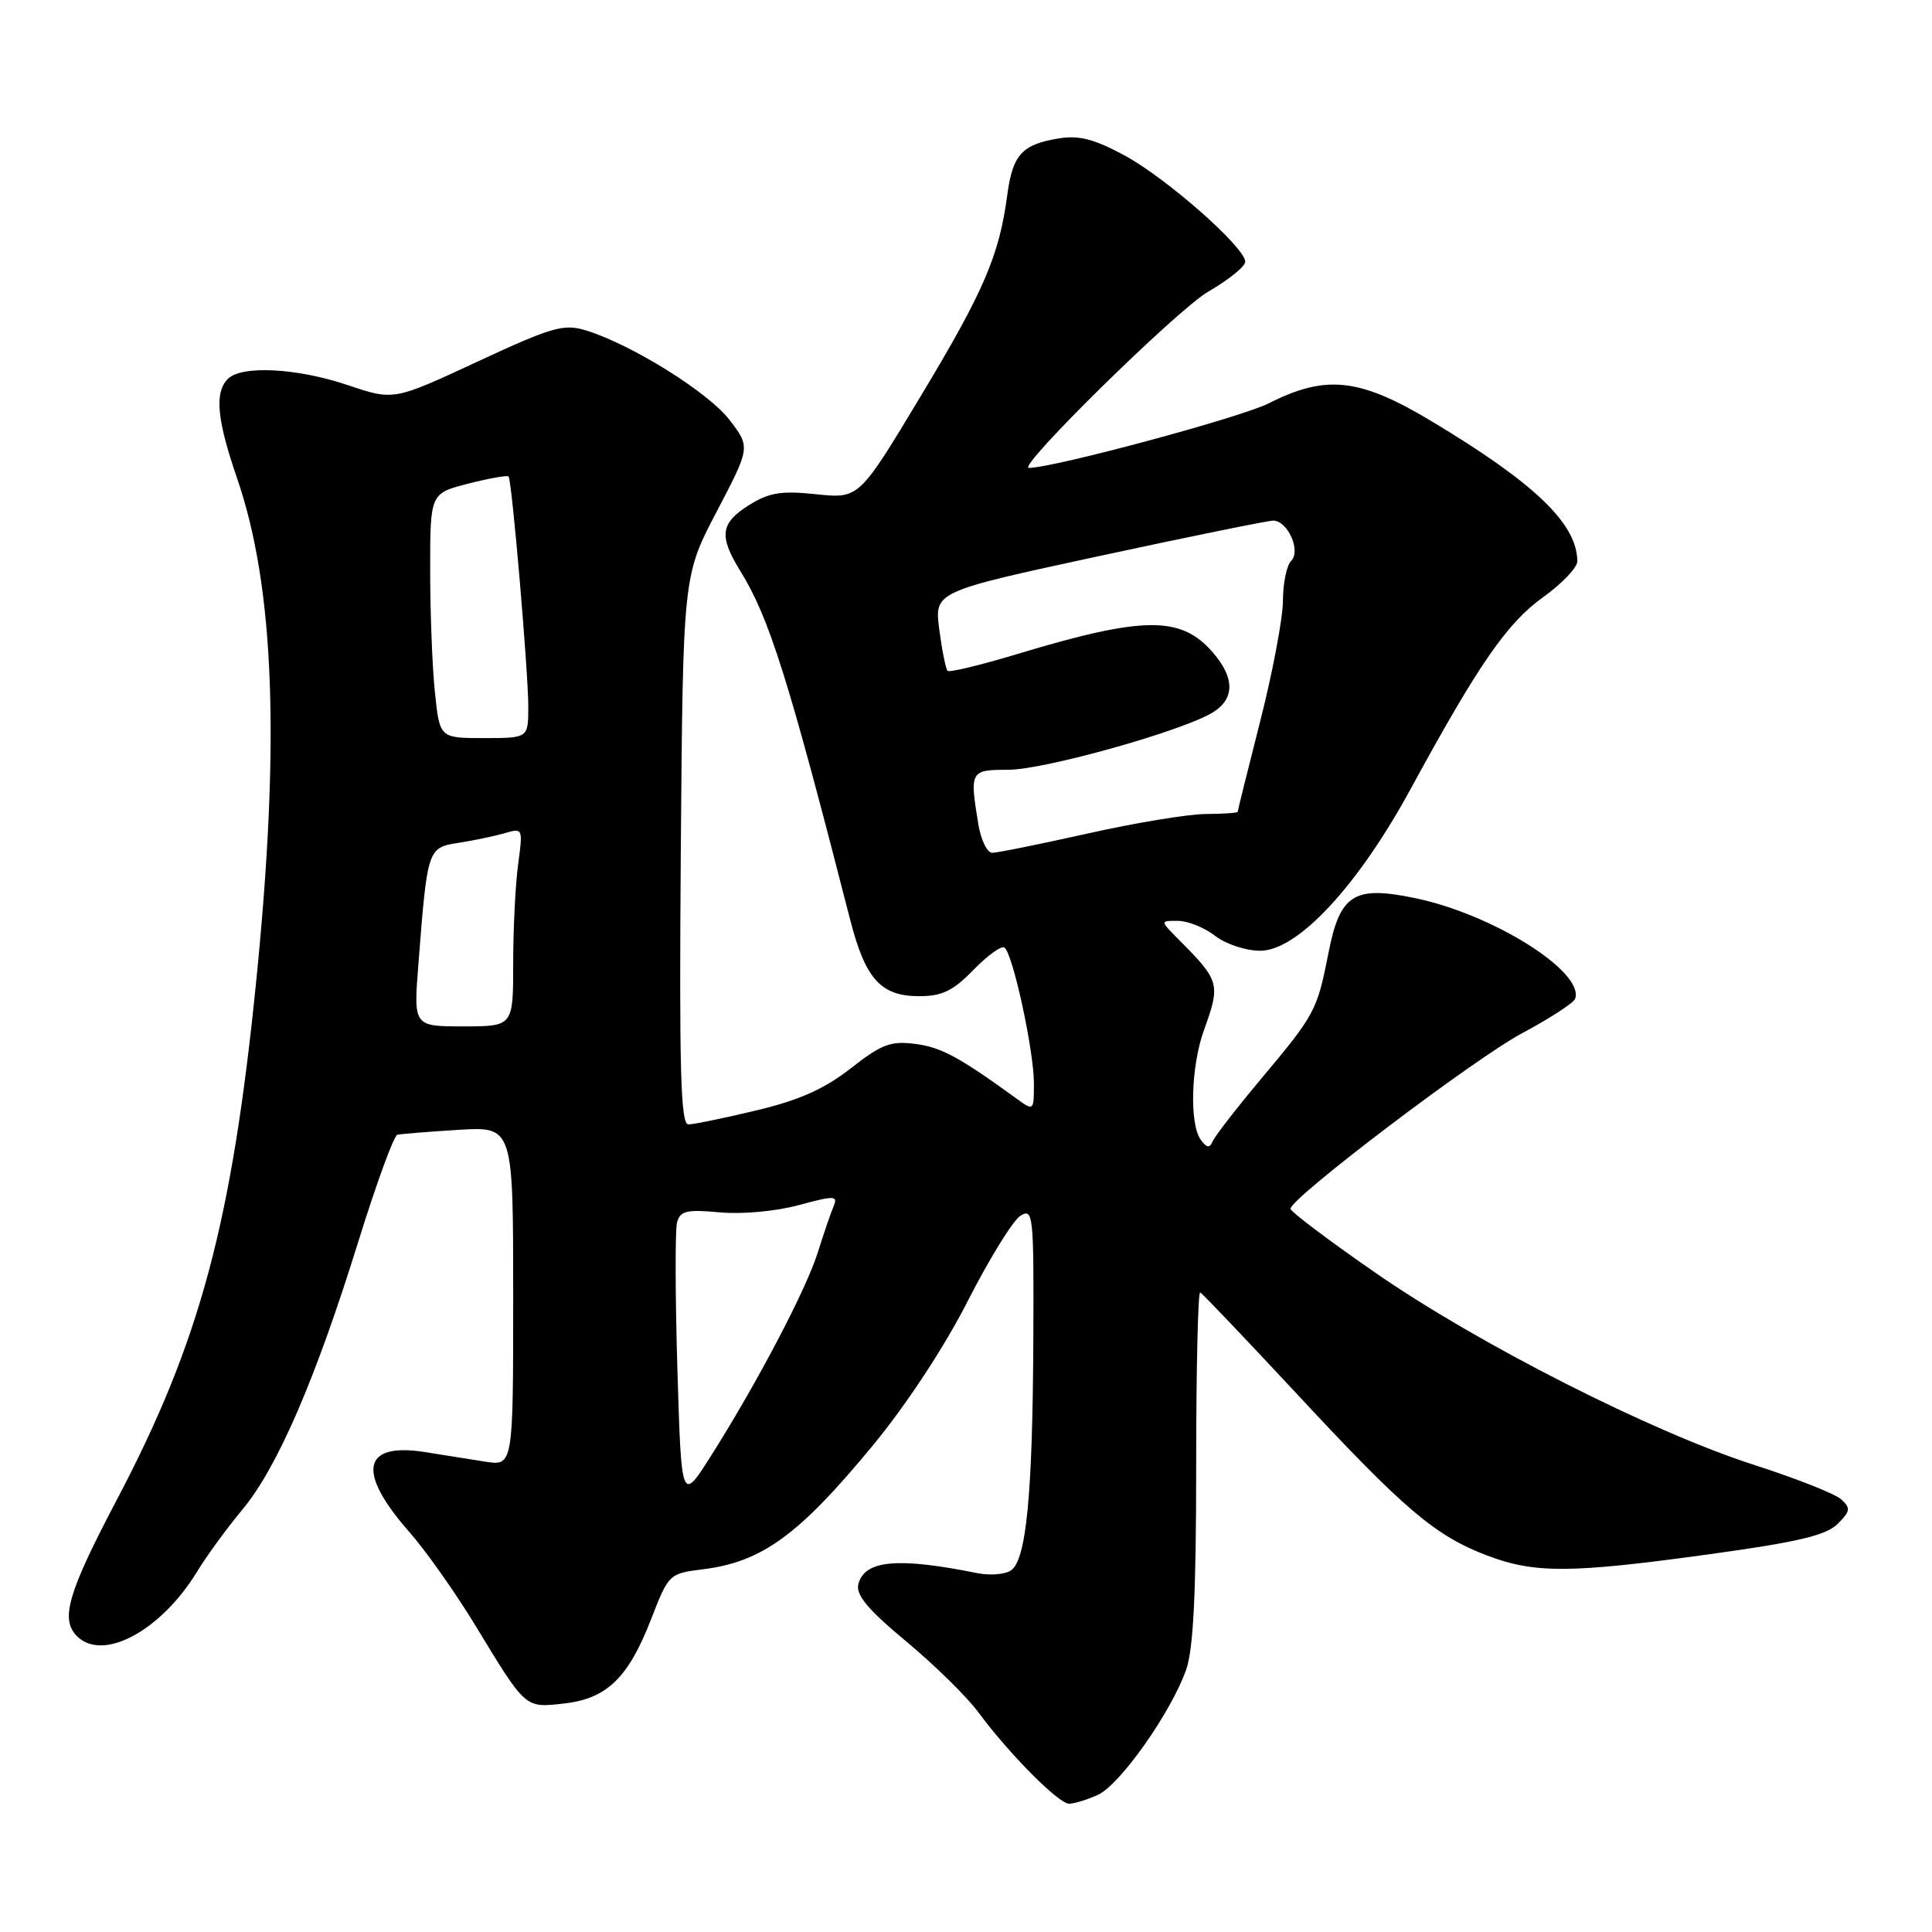 <?xml version="1.0" encoding="UTF-8" standalone="no"?>
<!DOCTYPE svg PUBLIC "-//W3C//DTD SVG 1.1//EN" "http://www.w3.org/Graphics/SVG/1.1/DTD/svg11.dtd" >
<svg xmlns="http://www.w3.org/2000/svg" xmlns:xlink="http://www.w3.org/1999/xlink" version="1.1" viewBox="0 0 256 256">
 <g >
 <path fill="currentColor"
d=" M 145.49 237.82 C 148.41 236.49 155.17 226.91 157.17 221.25 C 158.13 218.54 158.50 211.04 158.50 194.25 C 158.50 181.46 158.74 171.11 159.03 171.25 C 159.33 171.39 165.10 177.46 171.87 184.73 C 186.09 200.03 190.17 203.50 197.04 206.11 C 203.37 208.51 208.06 208.49 226.54 205.94 C 238.12 204.35 241.94 203.45 243.47 201.95 C 245.19 200.25 245.25 199.84 243.97 198.67 C 243.16 197.94 238.00 195.90 232.50 194.13 C 218.92 189.78 195.89 178.10 182.25 168.65 C 176.06 164.36 171.00 160.55 171.00 160.17 C 171.01 158.74 195.31 140.32 201.68 136.91 C 205.37 134.94 208.54 132.88 208.72 132.33 C 209.92 128.74 197.82 121.14 187.48 119.00 C 179.42 117.32 177.56 118.50 176.05 126.17 C 174.51 133.97 174.30 134.36 167.03 143.04 C 163.79 146.91 160.92 150.62 160.65 151.29 C 160.29 152.17 159.86 152.09 159.09 151.00 C 157.59 148.88 157.82 141.23 159.53 136.50 C 161.75 130.34 161.64 129.97 156.10 124.41 C 153.71 122.00 153.71 122.00 156.10 122.02 C 157.42 122.03 159.62 122.92 161.00 124.00 C 162.38 125.08 165.05 125.97 166.95 125.98 C 171.92 126.01 179.91 117.43 186.94 104.50 C 195.92 88.01 199.68 82.57 204.47 79.13 C 206.96 77.34 209.00 75.21 209.00 74.39 C 209.00 69.44 203.42 64.06 189.78 55.87 C 180.16 50.08 175.72 49.59 168.10 53.45 C 164.43 55.31 139.57 62.00 136.33 62.00 C 134.65 62.00 156.00 41.02 160.09 38.65 C 162.79 37.09 165.00 35.30 165.00 34.69 C 165.00 32.80 154.64 23.66 149.07 20.63 C 145.04 18.44 142.99 17.90 140.31 18.34 C 135.42 19.13 134.19 20.48 133.47 25.83 C 132.40 33.87 130.37 38.60 121.97 52.54 C 113.83 66.08 113.83 66.08 108.16 65.49 C 103.51 65.00 101.92 65.26 99.25 66.93 C 95.45 69.31 95.23 71.02 98.09 75.65 C 101.93 81.86 104.43 89.79 112.66 121.90 C 114.67 129.73 116.72 132.00 121.80 132.00 C 124.83 132.00 126.29 131.29 128.96 128.54 C 130.81 126.64 132.66 125.29 133.08 125.55 C 134.18 126.23 137.00 139.21 137.00 143.57 C 137.00 147.20 136.97 147.22 134.75 145.61 C 127.09 140.05 124.74 138.78 121.32 138.33 C 118.04 137.90 116.83 138.35 112.74 141.55 C 109.26 144.28 105.91 145.78 100.24 147.13 C 95.98 148.15 91.92 148.99 91.21 148.99 C 90.19 149.00 89.99 141.75 90.21 112.65 C 90.50 76.31 90.50 76.31 94.97 67.78 C 99.43 59.26 99.43 59.26 96.69 55.67 C 93.92 52.02 83.67 45.63 77.64 43.78 C 74.69 42.88 73.19 43.31 63.26 47.92 C 52.17 53.08 52.17 53.08 46.12 51.04 C 39.36 48.76 32.02 48.38 30.20 50.20 C 28.40 52.00 28.73 55.58 31.43 63.42 C 36.36 77.79 37.14 98.27 33.95 130.00 C 30.73 162.02 26.50 177.78 15.51 198.67 C 8.99 211.06 7.96 214.56 10.20 216.80 C 13.65 220.25 21.36 216.08 26.16 208.18 C 27.39 206.16 30.08 202.47 32.14 200.00 C 36.77 194.42 41.82 182.74 47.47 164.54 C 49.86 156.85 52.19 150.47 52.65 150.36 C 53.12 150.25 56.76 149.96 60.75 149.71 C 68.00 149.27 68.00 149.27 68.00 171.77 C 68.00 194.26 68.00 194.26 64.25 193.67 C 62.19 193.34 58.59 192.77 56.26 192.40 C 47.99 191.11 47.24 195.04 54.24 203.00 C 56.42 205.47 60.39 211.10 63.06 215.50 C 69.73 226.48 69.54 226.31 74.76 225.72 C 80.43 225.08 83.27 222.31 86.30 214.49 C 88.58 208.60 88.69 208.49 93.06 207.95 C 100.97 206.98 105.82 203.45 115.68 191.50 C 120.12 186.11 125.17 178.43 128.25 172.36 C 131.09 166.79 134.22 161.72 135.21 161.10 C 136.91 160.04 137.00 160.91 136.92 177.74 C 136.82 198.21 135.98 206.75 133.94 208.10 C 133.15 208.63 131.15 208.78 129.50 208.45 C 118.95 206.32 114.57 206.72 113.74 209.89 C 113.37 211.32 114.95 213.23 120.07 217.49 C 123.82 220.61 128.11 224.82 129.60 226.84 C 133.68 232.36 140.26 239.00 141.66 239.00 C 142.35 239.00 144.07 238.47 145.49 237.82 Z  M 89.76 181.47 C 89.47 171.76 89.45 163.00 89.71 161.99 C 90.12 160.44 90.96 160.24 95.35 160.64 C 98.27 160.92 102.80 160.51 105.81 159.69 C 110.64 158.39 111.05 158.41 110.44 159.88 C 110.06 160.77 109.14 163.49 108.37 165.93 C 106.84 170.84 100.36 183.19 94.26 192.83 C 90.29 199.11 90.29 199.11 89.76 181.47 Z  M 55.44 127.75 C 56.64 112.35 56.65 112.32 60.82 111.67 C 62.84 111.36 65.58 110.78 66.91 110.39 C 69.27 109.70 69.30 109.77 68.66 114.48 C 68.30 117.12 68.00 123.04 68.00 127.64 C 68.00 136.00 68.00 136.00 61.40 136.00 C 54.79 136.00 54.79 136.00 55.44 127.75 Z  M 129.64 109.25 C 128.47 102.15 128.55 102.00 133.59 102.00 C 138.40 102.00 156.86 96.81 160.75 94.37 C 163.62 92.57 163.61 89.82 160.73 86.48 C 156.51 81.57 151.56 81.60 134.74 86.68 C 129.93 88.13 125.79 89.13 125.56 88.89 C 125.32 88.66 124.83 86.20 124.46 83.43 C 123.80 78.40 123.80 78.40 145.65 73.68 C 157.67 71.09 168.05 68.98 168.71 68.98 C 170.63 69.01 172.41 72.99 171.09 74.31 C 170.49 74.91 170.00 77.27 170.00 79.55 C 170.00 81.83 168.65 89.01 167.00 95.50 C 165.35 101.99 164.00 107.42 164.00 107.57 C 164.00 107.71 162.09 107.85 159.75 107.86 C 157.41 107.88 150.37 109.04 144.10 110.45 C 137.83 111.85 132.15 113.00 131.48 113.00 C 130.81 113.00 129.98 111.31 129.64 109.25 Z  M 57.63 91.75 C 57.28 88.43 57.00 81.13 57.00 75.54 C 57.00 65.38 57.00 65.38 62.06 64.08 C 64.84 63.37 67.24 62.95 67.39 63.14 C 67.84 63.72 70.01 89.11 70.00 93.65 C 70.00 97.80 70.00 97.80 64.13 97.80 C 58.26 97.80 58.26 97.80 57.63 91.75 Z "/>
</g>
</svg>